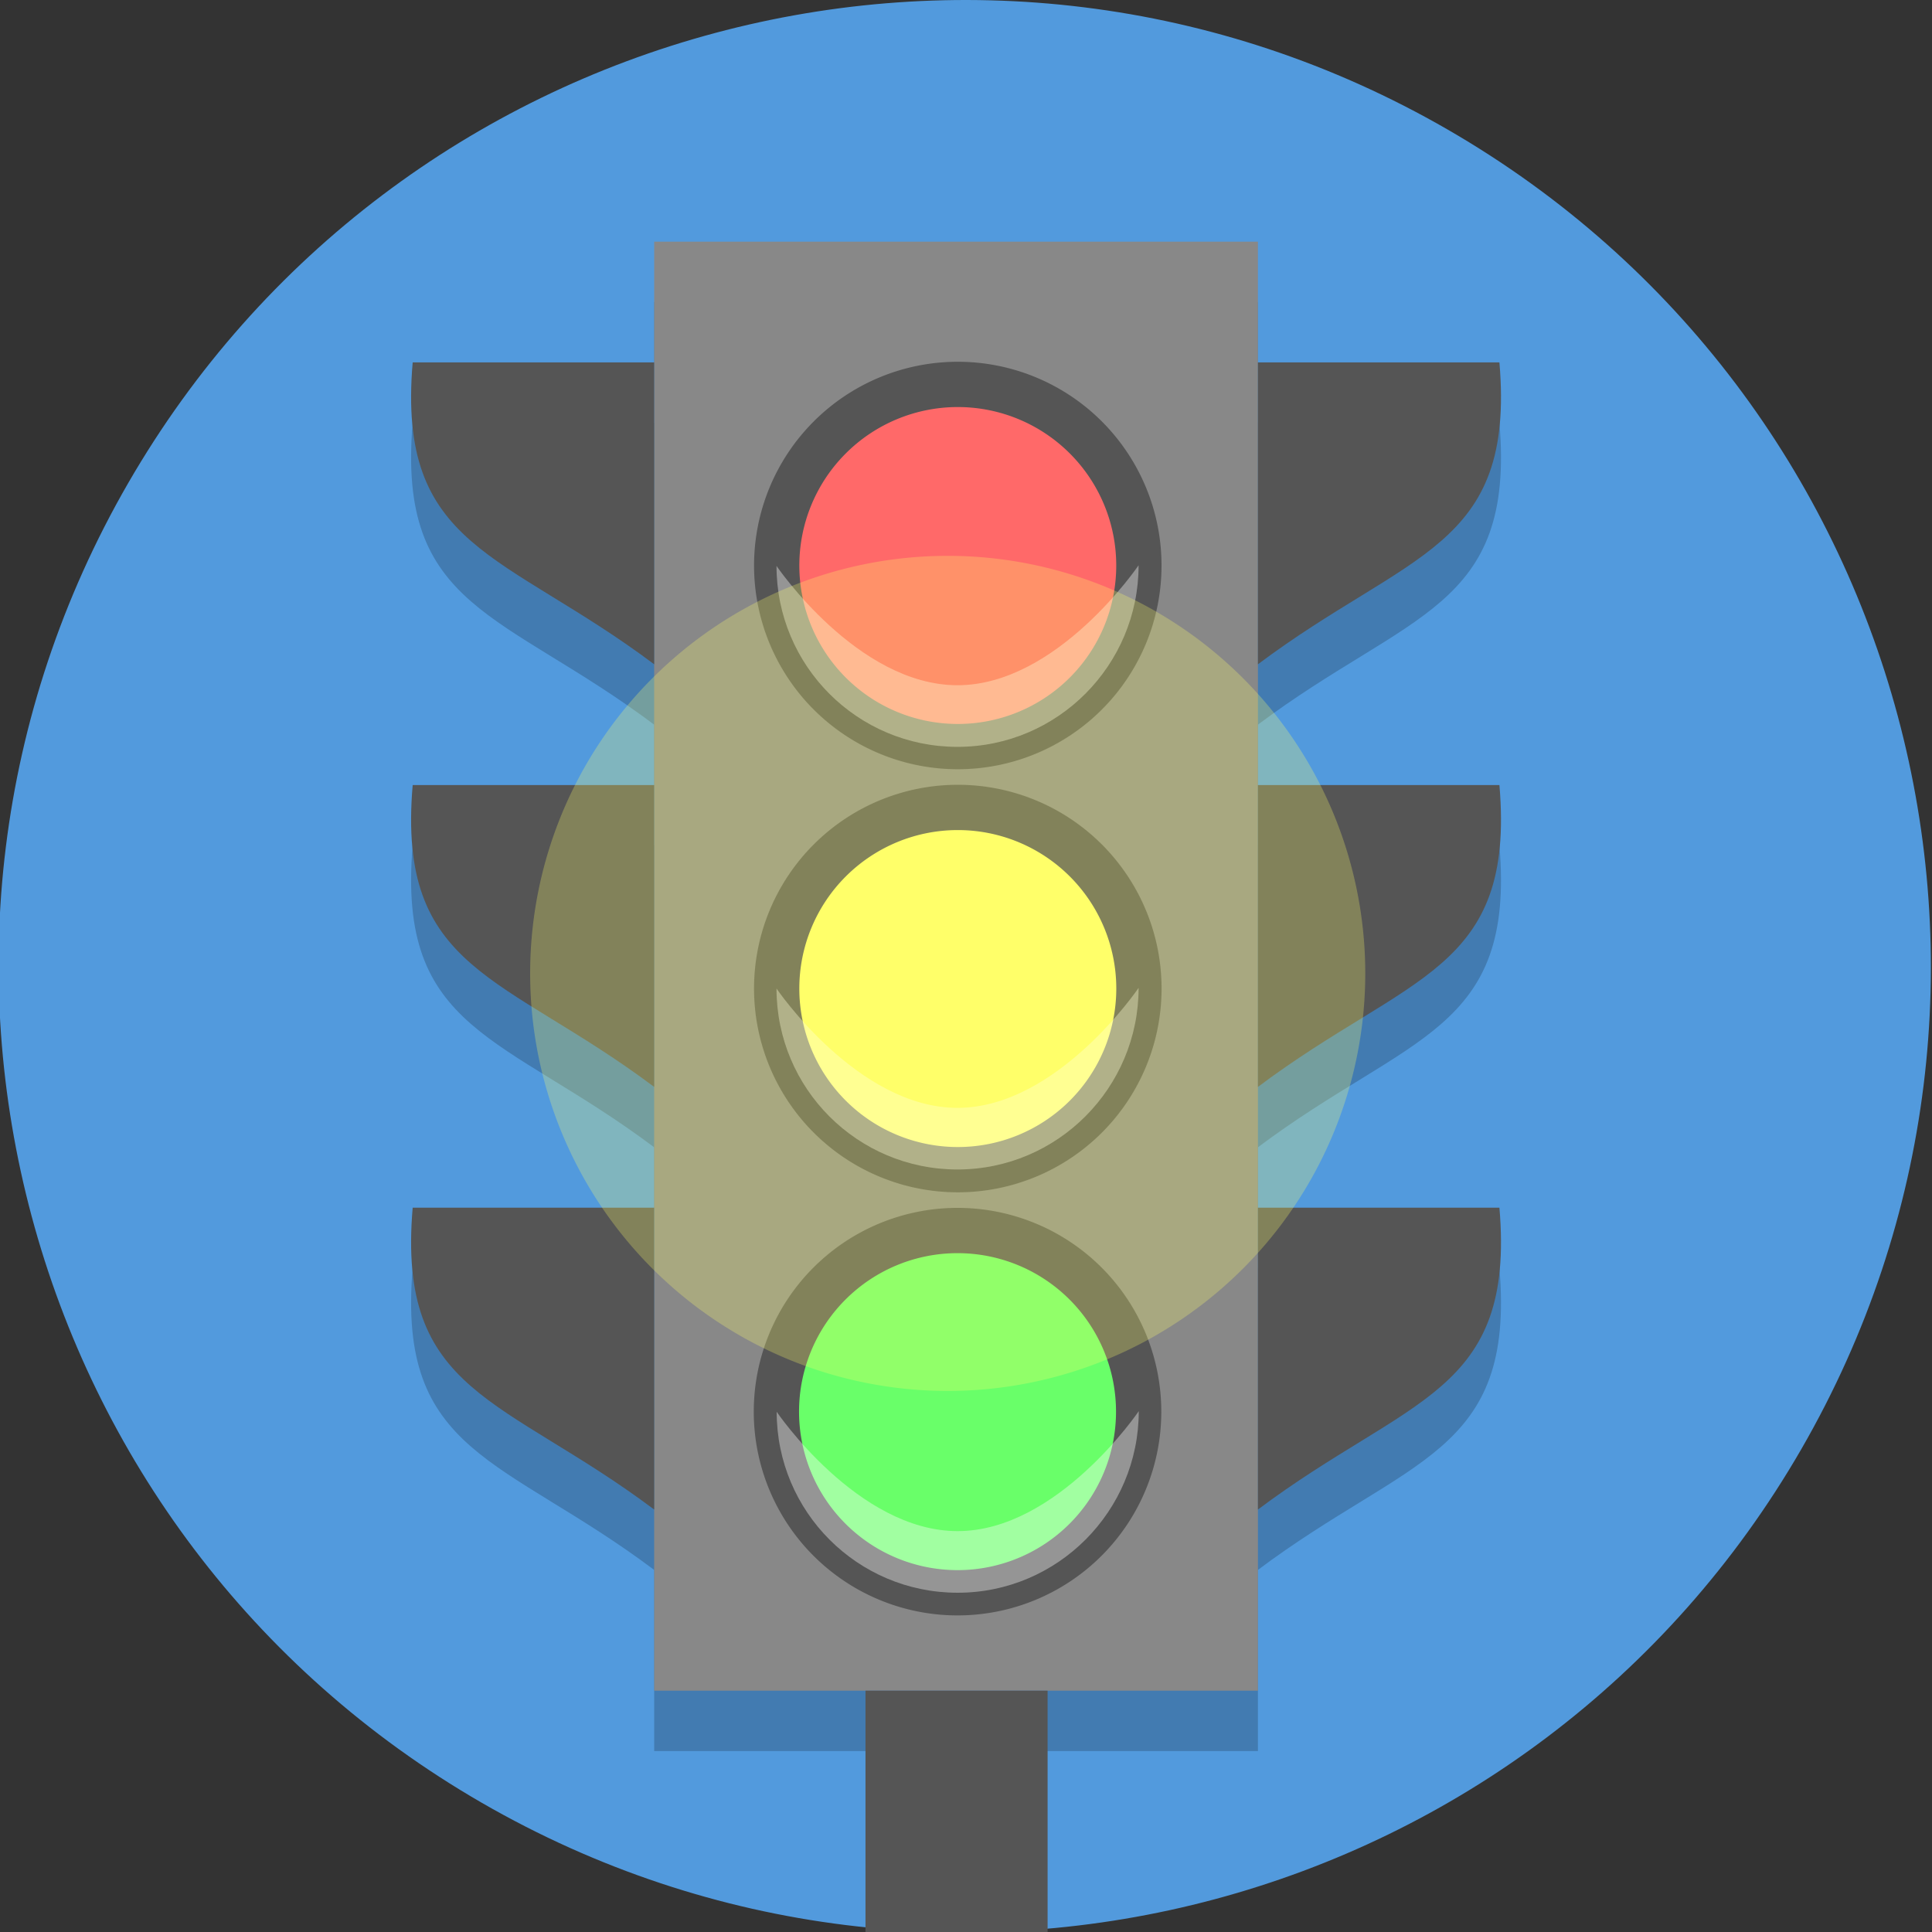 <?xml version="1.0" encoding="UTF-8" standalone="no"?>
<svg
   xmlns:dc="http://purl.org/dc/elements/1.1/"
   xmlns:cc="http://creativecommons.org/ns#"
   xmlns:rdf="http://www.w3.org/1999/02/22-rdf-syntax-ns#"
   xmlns:svg="http://www.w3.org/2000/svg"
   xmlns="http://www.w3.org/2000/svg"
   width="128"
   height="128"
   version="1.1"
   viewBox="0 0 128 128"
   id="svg4497">
  <rect x="0" y="0" width="128" height="128" fill="#333333" stroke="none"/>
  <defs
     id="defs4501">
    <clipPath
       id="clipPath16-1-0"
       clipPathUnits="userSpaceOnUse">
      <path
         id="path18-3-2"
         d="M 0,38 H 38 V 0 H 0 Z" />
    </clipPath>
    <clipPath
       id="clipPath16-1-4-4"
       clipPathUnits="userSpaceOnUse">
      <path
         id="path18-85-8-0"
         d="M 0,36 H 36 V 0 H 0 Z" />
    </clipPath>
    <clipPath
       id="clipPath32-8-7"
       clipPathUnits="userSpaceOnUse">
      <path
         id="path34-5-0-1"
         d="M 11.815,23.013 C 4.2,15.397 -1.265,2.86 0.502,1.093 v 0 c 1.768,-1.768 14.305,3.698 21.92,11.313 v 0 c 7.616,7.615 7.562,11.53 4.243,14.85 v 0 c -1.328,1.328 -2.752,2.133 -4.47,2.133 v 0 c -2.575,0 -5.812,-1.809 -10.38,-6.376" />
    </clipPath>
    <clipPath
       id="clipPath16-1-4-4-0"
       clipPathUnits="userSpaceOnUse">
      <path
         id="path18-85-8-0-7"
         d="M 0,36 H 36 V 0 H 0 Z" />
    </clipPath>
    <clipPath
       id="clipPath32-8-7-8"
       clipPathUnits="userSpaceOnUse">
      <path
         id="path34-5-0-1-0"
         d="M 11.815,23.013 C 4.2,15.397 -1.265,2.86 0.502,1.093 v 0 c 1.768,-1.768 14.305,3.698 21.92,11.313 v 0 c 7.616,7.615 7.562,11.53 4.243,14.85 v 0 c -1.328,1.328 -2.752,2.133 -4.47,2.133 v 0 c -2.575,0 -5.812,-1.809 -10.38,-6.376" />
    </clipPath>
    <clipPath
       id="clipPath44"
       clipPathUnits="userSpaceOnUse">
      <path
         id="path46-1"
         d="M 7,35 C 5.896,35 5,34.105 5,33 V 33 3 C 5,1.895 5.896,1 7,1 v 0 h 18 c 1.105,0 2,0.895 2,2 v 0 30 c 0,1.105 -0.895,2 -2,2 v 0 z" />
    </clipPath>
    <clipPath
       id="clipPath16-4-5"
       clipPathUnits="userSpaceOnUse">
      <path
         id="path18-5-7"
         d="M 0,38 H 38 V 0 H 0 Z" />
    </clipPath>
    <clipPath
       id="clipPath56-9"
       clipPathUnits="userSpaceOnUse">
      <path
         id="path58-7"
         d="M 0,38 H 38 V 0 H 0 Z" />
    </clipPath>
    <clipPath
       id="clipPath44-2"
       clipPathUnits="userSpaceOnUse">
      <path
         id="path46-1-8"
         d="M 7,35 C 5.896,35 5,34.105 5,33 V 33 3 C 5,1.895 5.896,1 7,1 v 0 h 18 c 1.105,0 2,0.895 2,2 v 0 30 c 0,1.105 -0.895,2 -2,2 v 0 z" />
    </clipPath>
    <clipPath
       id="clipPath16-1-0-8"
       clipPathUnits="userSpaceOnUse">
      <path
         id="path18-3-2-0"
         d="M 0,38 H 38 V 0 H 0 Z" />
    </clipPath>
    <clipPath
       id="clipPath16-1-0-9"
       clipPathUnits="userSpaceOnUse">
      <path
         id="path18-3-2-1"
         d="M 0,38 H 38 V 0 H 0 Z" />
    </clipPath>
  </defs>
  <g
     id="traffic_lights"
     transform="matrix(1,0,0,1,575.341,0.011)">
    <g
       id="g8992-6-5-6"
       transform="rotate(30,-439.713,-203.636)">
      <path
         style="fill:#529add;fill-opacity:1;stroke-width:0.2"
         id="path4485-6-6-77-1"
         d="m -304,64 c 0,35.346 -28.654,64 -64,64 -35.346,0 -64,-28.654 -64,-64 0,-35.346 28.654,-64 64,-64 35.346,0 64,28.654 64,64" />
    </g>
    <path
       id="rect7817-3"
       d="m -532,20 v 8 h -16 c -1.055,12.365 6.017,12.513 16,20 v 8 h -16 c -1.055,12.365 6.017,12.513 16,20 v 8 h -16 c -1.055,12.365 6.017,12.513 16,20 v 12 h 40 v -12 c 9.983,-7.487 17.055,-7.635 16,-20 h -16 v -8 c 9.983,-7.487 17.055,-7.635 16,-20 h -16 v -8 c 9.983,-7.487 17.055,-7.635 16,-20 h -16 v -8 z"
       style="opacity:1;vector-effect:none;fill:#000000;fill-opacity:0.2;stroke:none;stroke-width:9.775;stroke-linecap:butt;stroke-linejoin:miter;stroke-miterlimit:4;stroke-dasharray:none;stroke-dashoffset:0;stroke-opacity:1;paint-order:stroke fill markers" />
    <path
       d="m -532,16 h 40 v 96 h -40 z"
       style="opacity:1;vector-effect:none;fill:#888888;fill-opacity:1;stroke:none;stroke-width:9.775;stroke-linecap:butt;stroke-linejoin:miter;stroke-miterlimit:4;stroke-dasharray:none;stroke-dashoffset:0;stroke-opacity:1;paint-order:stroke fill markers"
       id="rect7817" />
    <path
       d="m -499.887,37.455 a 11.998,11.998 0 0 1 -11.998,11.998 11.998,11.998 0 0 1 -11.998,-11.998 11.998,11.998 0 0 1 11.998,-11.998 11.998,11.998 0 0 1 11.998,11.998"
       style="opacity:1;vector-effect:none;fill:#ff6969;fill-opacity:1;stroke:#555555;stroke-width:3;stroke-linecap:butt;stroke-linejoin:miter;stroke-miterlimit:4;stroke-dasharray:none;stroke-dashoffset:0;stroke-opacity:1;paint-order:normal"
       id="path7819" />
    <path
       d="m -499.884,65.483 a 12,12 0 0 1 -12,12 12,12 0 0 1 -12,-12 12,12 0 0 1 12,-12 12,12 0 0 1 12,12"
       style="opacity:1;vector-effect:none;fill:#ffff69;fill-opacity:1;stroke:#555555;stroke-width:3;stroke-linecap:butt;stroke-linejoin:miter;stroke-miterlimit:4;stroke-dasharray:none;stroke-dashoffset:0;stroke-opacity:1;paint-order:normal"
       id="path7819-1" />
    <path
       d="m -499.902,93.514 a 12,12 0 0 1 -12,12 12,12 0 0 1 -12,-12 12,12 0 0 1 12,-12 12,12 0 0 1 12,12"
       style="opacity:1;vector-effect:none;fill:#69ff69;fill-opacity:1;stroke:#555555;stroke-width:3;stroke-linecap:butt;stroke-linejoin:miter;stroke-miterlimit:4;stroke-dasharray:none;stroke-dashoffset:0;stroke-opacity:1;paint-order:normal"
       id="path7819-1-1" />
    <path
       id="path7851"
       d="m -532,24 h -16 c -1.055,12.365 6.017,12.513 16,20 z"
       style="fill:#555555;fill-opacity:1;fill-rule:evenodd;stroke:none;stroke-width:1px;stroke-linecap:butt;stroke-linejoin:miter;stroke-opacity:1" />
    <path
       id="path7851-7"
       d="m -532,52 h -16 c -1.055,12.365 6.017,12.513 16,20 z"
       style="fill:#555555;fill-opacity:1;fill-rule:evenodd;stroke:none;stroke-width:1px;stroke-linecap:butt;stroke-linejoin:miter;stroke-opacity:1" />
    <path
       id="path7851-2"
       d="m -532,80 h -16 c -1.055,12.365 6.017,12.513 16,20 z"
       style="fill:#555555;fill-opacity:1;fill-rule:evenodd;stroke:none;stroke-width:1px;stroke-linecap:butt;stroke-linejoin:miter;stroke-opacity:1" />
    <path
       id="path7851-6"
       d="m -492,24 h 16 c 1.055,12.365 -6.017,12.513 -16,20 z"
       style="fill:#555555;fill-opacity:1;fill-rule:evenodd;stroke:none;stroke-width:1px;stroke-linecap:butt;stroke-linejoin:miter;stroke-opacity:1" />
    <path
       id="path7851-7-9"
       d="m -492,52 h 16 c 1.055,12.365 -6.017,12.513 -16,20 z"
       style="fill:#555555;fill-opacity:1;fill-rule:evenodd;stroke:none;stroke-width:1px;stroke-linecap:butt;stroke-linejoin:miter;stroke-opacity:1" />
    <path
       id="path7851-2-8"
       d="m -492,80 h 16 c 1.055,12.365 -6.017,12.513 -16,20 z"
       style="fill:#555555;fill-opacity:1;fill-rule:evenodd;stroke:none;stroke-width:1px;stroke-linecap:butt;stroke-linejoin:miter;stroke-opacity:1" />
    <path
       id="path7819-6-4"
       d="m -499.895,93.48 c 0,0 -5.373,7.95 -12,7.95 -6.627,0 -11.989,-7.907 -11.989,-7.907 0,6.627 5.362,11.989 11.989,11.989 6.627,0 12,-5.404 12,-12.031 z"
       style="opacity:1;vector-effect:none;fill:#ffffff;fill-opacity:0.376;stroke:none;stroke-width:12.697;stroke-linecap:butt;stroke-linejoin:miter;stroke-miterlimit:4;stroke-dasharray:none;stroke-dashoffset:0;stroke-opacity:1;paint-order:stroke fill markers" />
    <path
       d="m -518,112 h 12.065 v 16 H -518 Z"
       style="opacity:1;vector-effect:none;fill:#555555;fill-opacity:1;stroke:none;stroke-width:8.512;stroke-linecap:butt;stroke-linejoin:miter;stroke-miterlimit:4;stroke-dasharray:none;stroke-dashoffset:0;stroke-opacity:1;paint-order:stroke fill markers"
       id="rect7926" />
    <path
       id="path7819-6-4-1"
       d="m -499.906,65.438 c 0,0 -5.373,7.95 -12,7.95 -6.627,0 -11.989,-7.907 -11.989,-7.907 0,6.627 5.362,11.989 11.989,11.989 6.627,0 12,-5.404 12,-12.031 z"
       style="opacity:1;vector-effect:none;fill:#ffffff;fill-opacity:0.376;stroke:none;stroke-width:12.697;stroke-linecap:butt;stroke-linejoin:miter;stroke-miterlimit:4;stroke-dasharray:none;stroke-dashoffset:0;stroke-opacity:1;paint-order:stroke fill markers" />
    <path
       id="path7819-6-4-9"
       d="m -499.906,37.438 c 0,0 -5.373,7.95 -12,7.95 -6.627,0 -11.989,-7.907 -11.989,-7.907 0,6.627 5.362,11.989 11.989,11.989 6.627,0 12,-5.404 12,-12.031 z"
       style="opacity:1;vector-effect:none;fill:#ffffff;fill-opacity:0.376;stroke:none;stroke-width:12.697;stroke-linecap:butt;stroke-linejoin:miter;stroke-miterlimit:4;stroke-dasharray:none;stroke-dashoffset:0;stroke-opacity:1;paint-order:stroke fill markers" />
    <path
       d="m -484.889,64.479 a 27.664,27.664 0 0 1 -27.664,27.664 27.664,27.664 0 0 1 -27.664,-27.664 27.664,27.664 0 0 1 27.664,-27.664 27.664,27.664 0 0 1 27.664,27.664"
       style="opacity:1;vector-effect:none;fill:#ffff69;fill-opacity:0.267;stroke:none;stroke-width:6.916;stroke-linecap:butt;stroke-linejoin:miter;stroke-miterlimit:4;stroke-dasharray:none;stroke-dashoffset:0;stroke-opacity:1;paint-order:normal"
       id="path7819-1-5" />
  </g>
</svg>
